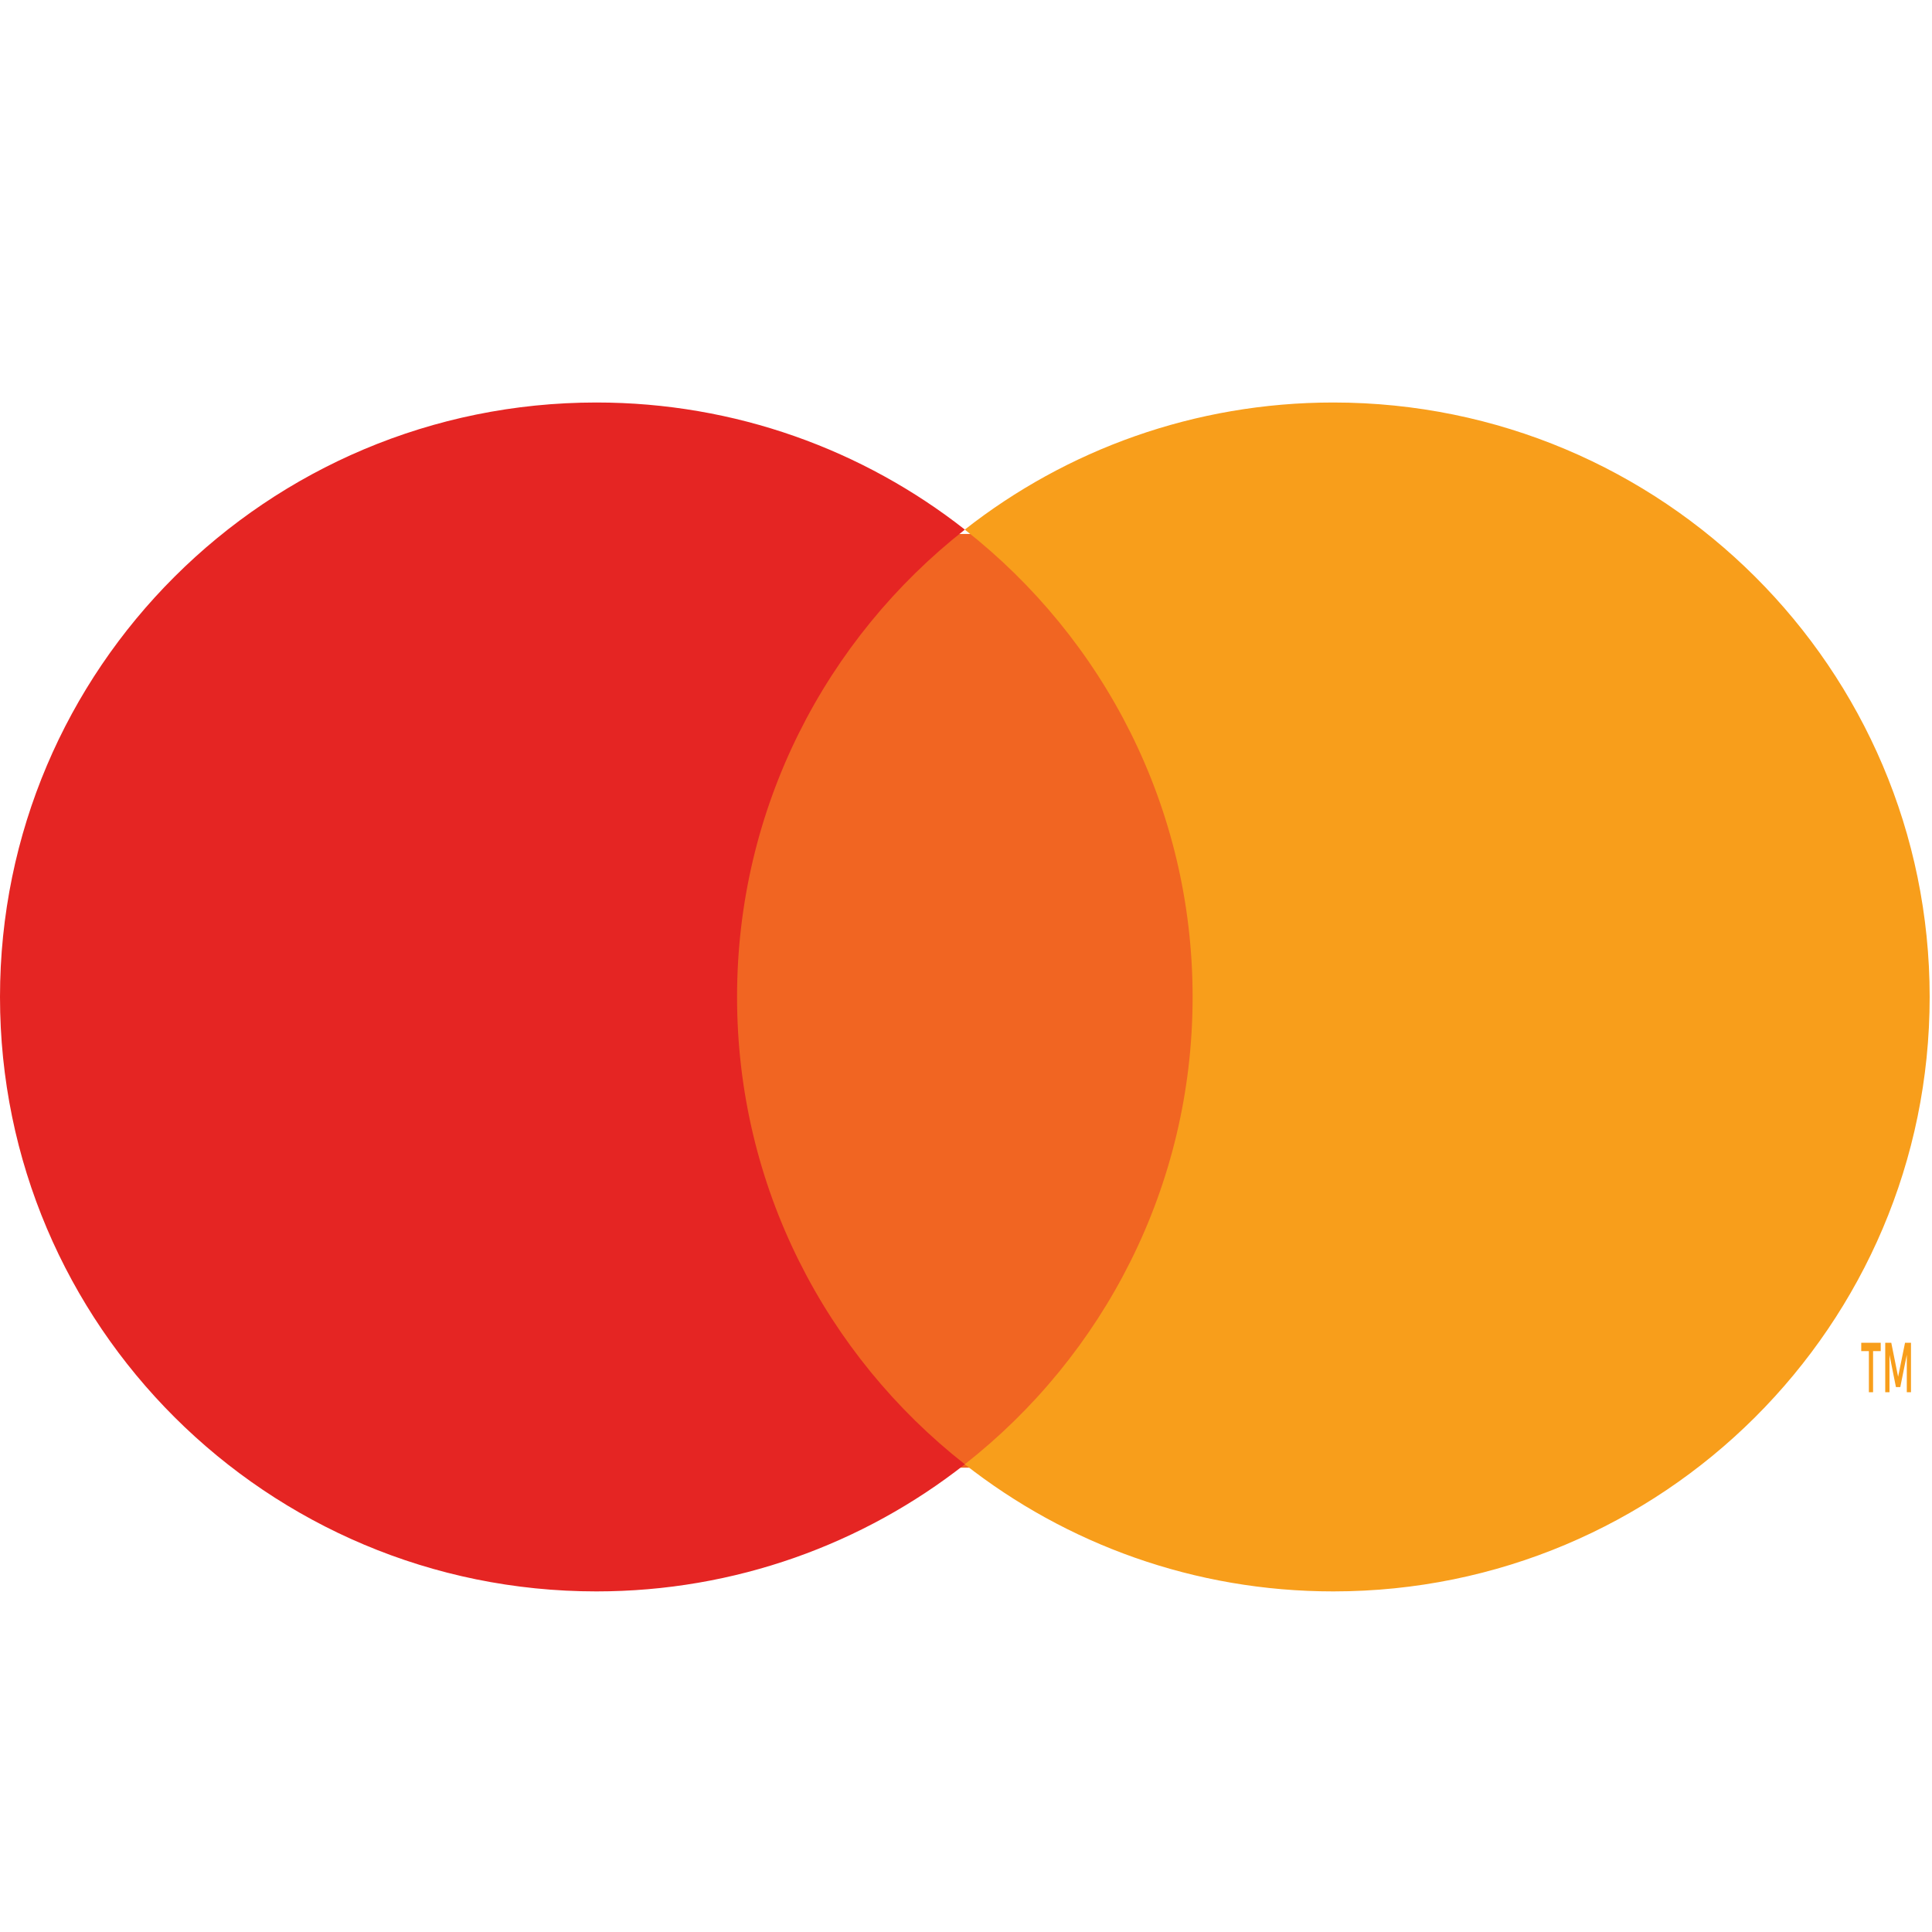 <svg width="24" height="24" viewBox="0 0 24 24" fill="none" xmlns="http://www.w3.org/2000/svg">
<path fill-rule="evenodd" clip-rule="evenodd" d="M23.739 16.68V17.295H23.687V16.83L23.606 17.231H23.552L23.472 16.831V17.295H23.419V16.68H23.494L23.579 17.103L23.665 16.68H23.739ZM23.268 16.784V17.295H23.216V16.784H23.121V16.68H23.363V16.784H23.268Z" fill="#F89E1B"/>
<path d="M8.738 18.232H15.233V6.633H8.738V18.232Z" fill="#F16522"/>
<path d="M9.156 12.385C9.156 10.029 10.263 7.931 11.986 6.579C10.726 5.59 9.135 5 7.408 5C3.316 5 0 8.306 0 12.385C0 16.463 3.316 19.769 7.408 19.769C9.135 19.769 10.726 19.179 11.986 18.19C10.263 16.838 9.156 14.74 9.156 12.385Z" fill="#E52523"/>
<path d="M23.971 12.385C23.971 16.463 20.654 19.769 16.563 19.769C14.835 19.769 13.245 19.179 11.985 18.19C13.708 16.838 14.815 14.74 14.815 12.385C14.815 10.029 13.708 7.931 11.985 6.579C13.245 5.59 14.835 5 16.563 5C20.654 5 23.971 8.306 23.971 12.385Z" fill="#F89E1B"/>
</svg>
